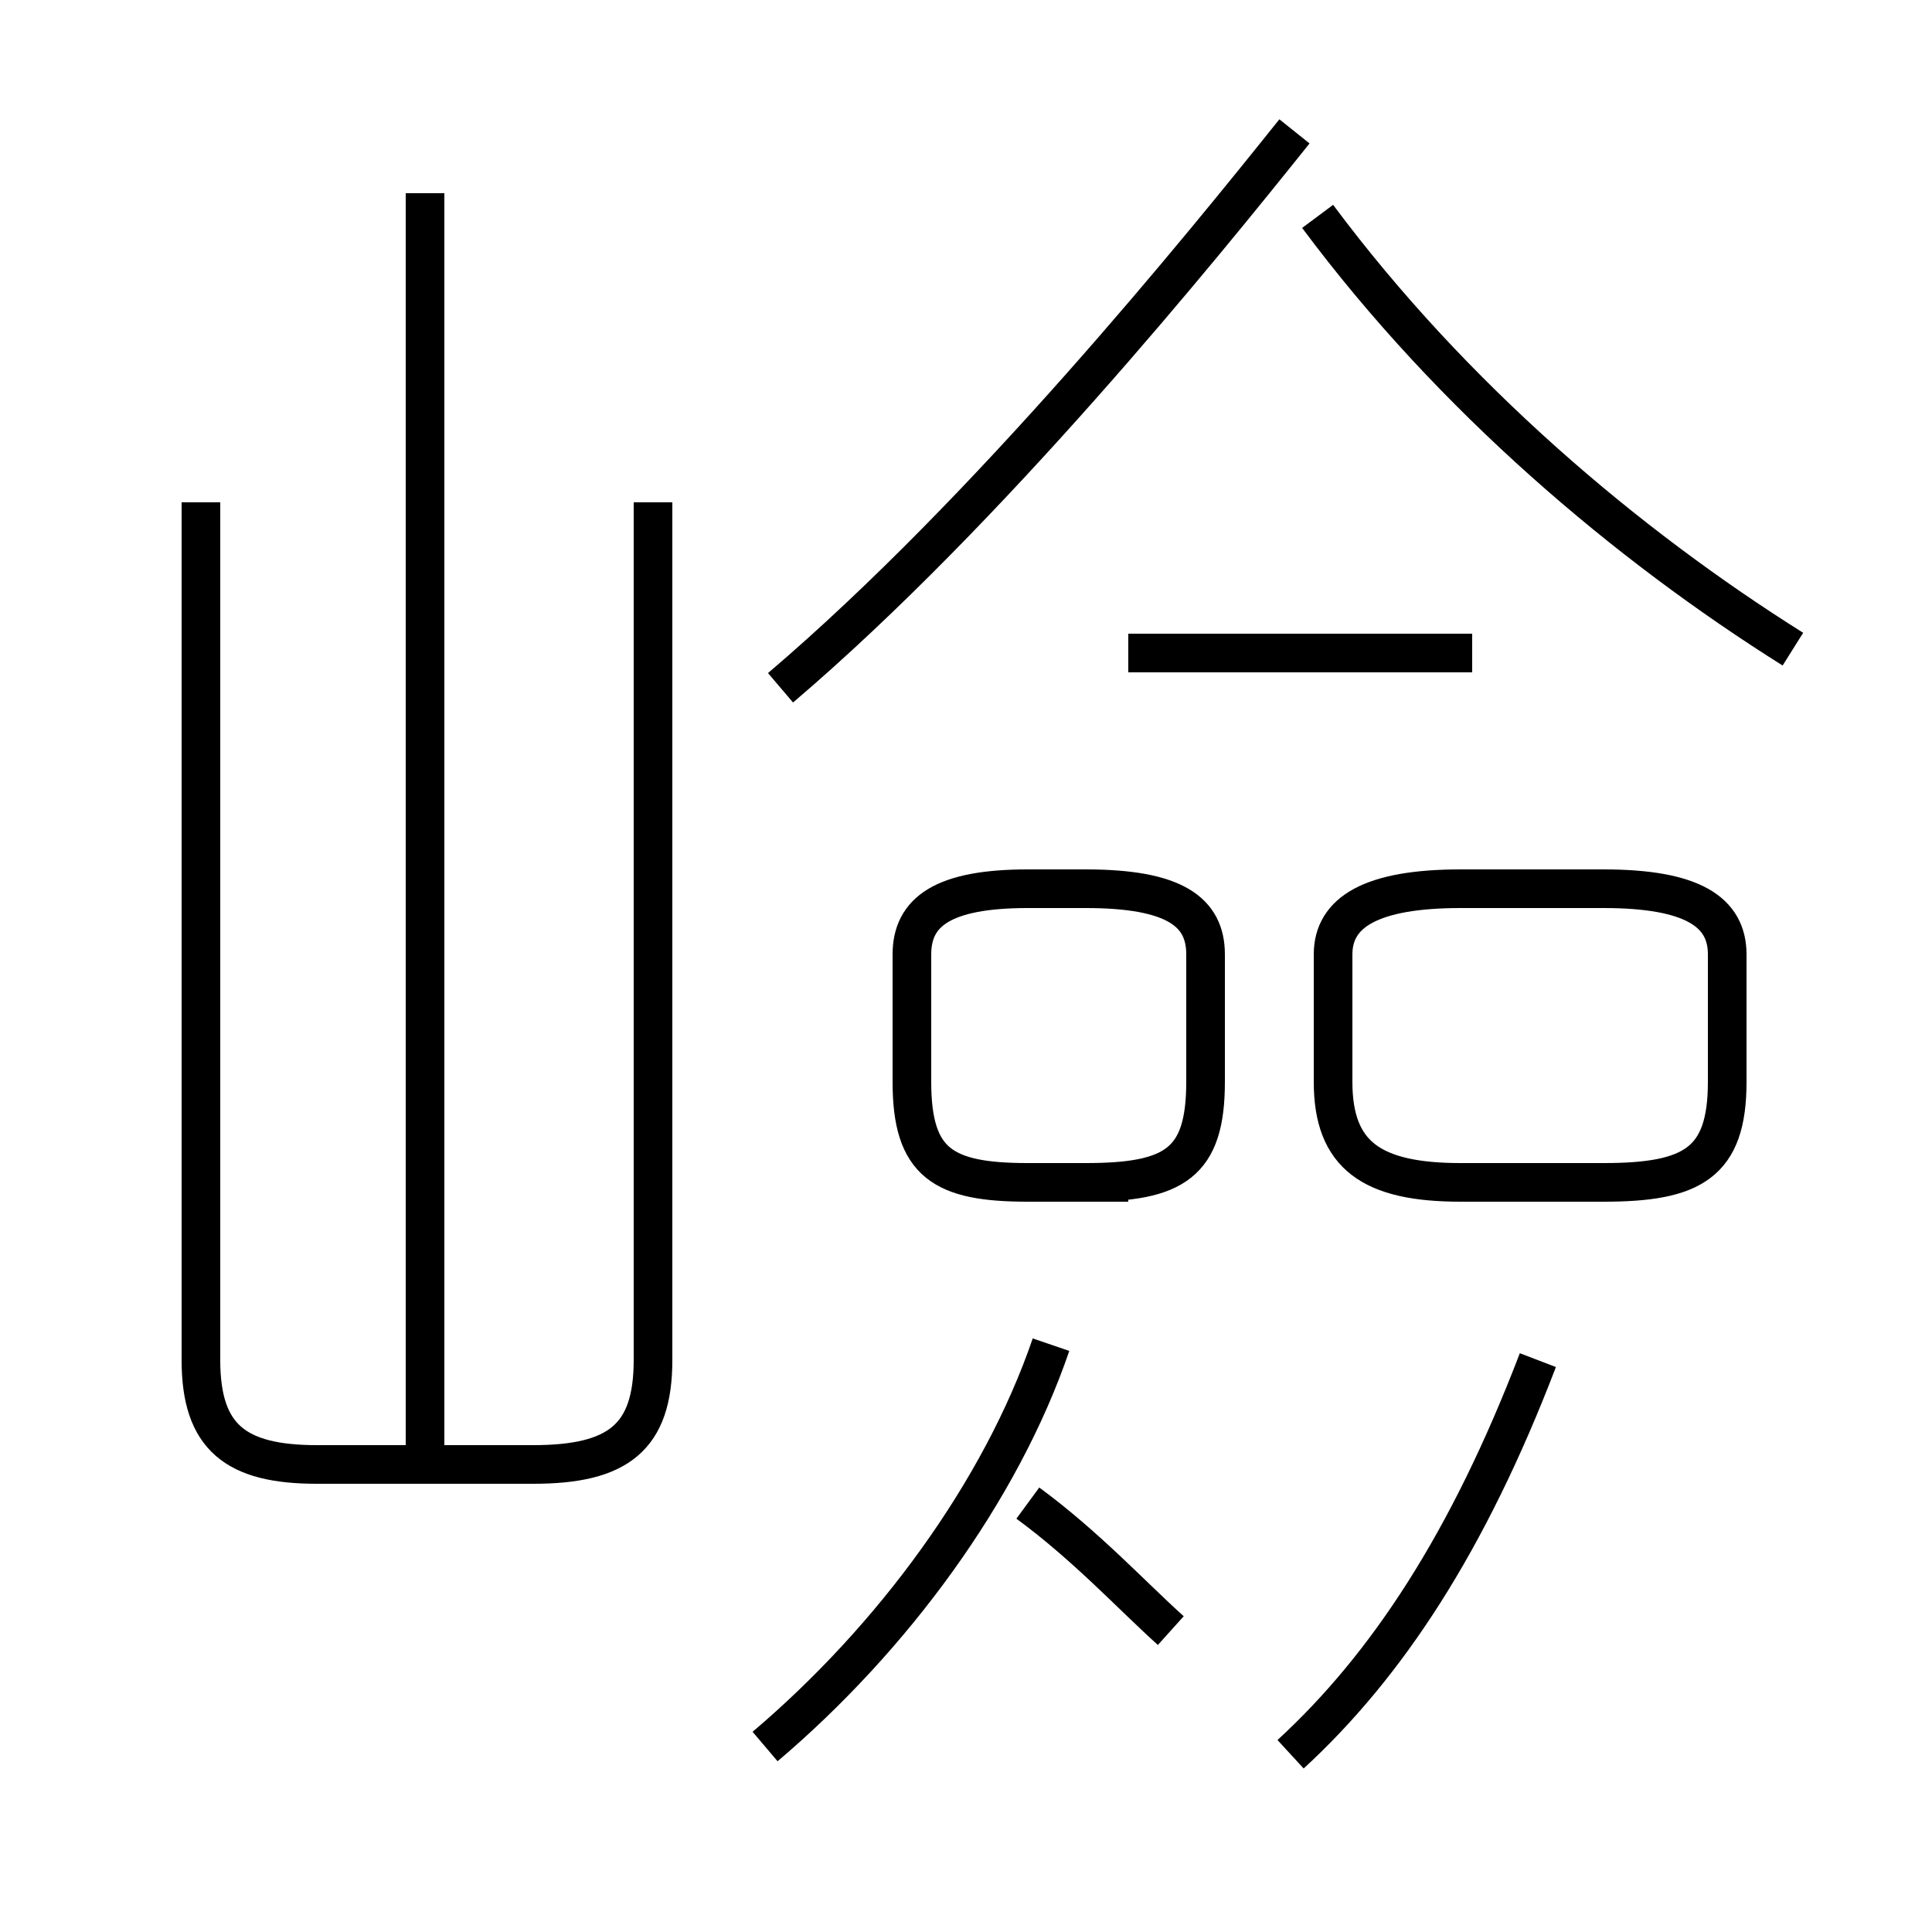 <?xml version='1.0' encoding='utf8'?>
<svg viewBox="0.0 -44.0 50.0 50.0" version="1.1" xmlns="http://www.w3.org/2000/svg">
<rect x="0.0" y="-44.0" width="50.0" height="50.0" fill="#808080" stroke="none"/>
<rect x="-1000" y="-1000" width="2000" height="2000" stroke="white" fill="white"/>
<g style="fill:none; stroke:#000000;  stroke-width:1">
<path d="M 11.0 5.8 L 11.0 39.0 M 5.2 31.0 L 5.2 8.8 C 5.2 6.8 6.1 6.1 8.2 6.1 L 13.8 6.1 C 16.0 6.1 16.9 6.8 16.9 8.8 L 16.9 31.0 M 19.8 -1.2 C 23.1 1.6 25.9 5.4 27.2 9.2 M 30.3 1.8 C 29.3 2.7 28.1 4.0 26.6 5.1 M 29.2 13.4 L 26.6 13.4 C 24.4 13.4 23.6 13.9 23.6 16.0 L 23.6 19.3 C 23.6 20.4 24.4 21.0 26.6 21.0 L 28.1 21.0 C 30.4 21.0 31.2 20.4 31.2 19.3 L 31.2 16.0 C 31.2 13.9 30.4 13.4 28.1 13.4 Z M 20.2 26.2 C 25.6 30.8 31.1 37.6 33.5 40.6 M 46.4 27.2 C 42.1 29.9 37.6 33.7 34.1 38.4 M 33.4 -1.4 C 35.9 0.9 38.0 4.1 39.8 8.8 M 41.5 13.4 L 37.8 13.4 C 35.5 13.4 34.5 14.1 34.5 16.0 L 34.5 19.3 C 34.5 20.4 35.5 21.0 37.8 21.0 L 41.5 21.0 C 43.8 21.0 44.7 20.4 44.7 19.3 L 44.7 16.0 C 44.7 13.9 43.8 13.4 41.5 13.4 Z M 38.1 27.1 L 29.2 27.1 " transform="scale(1, -1)" />
</g>
</svg>
